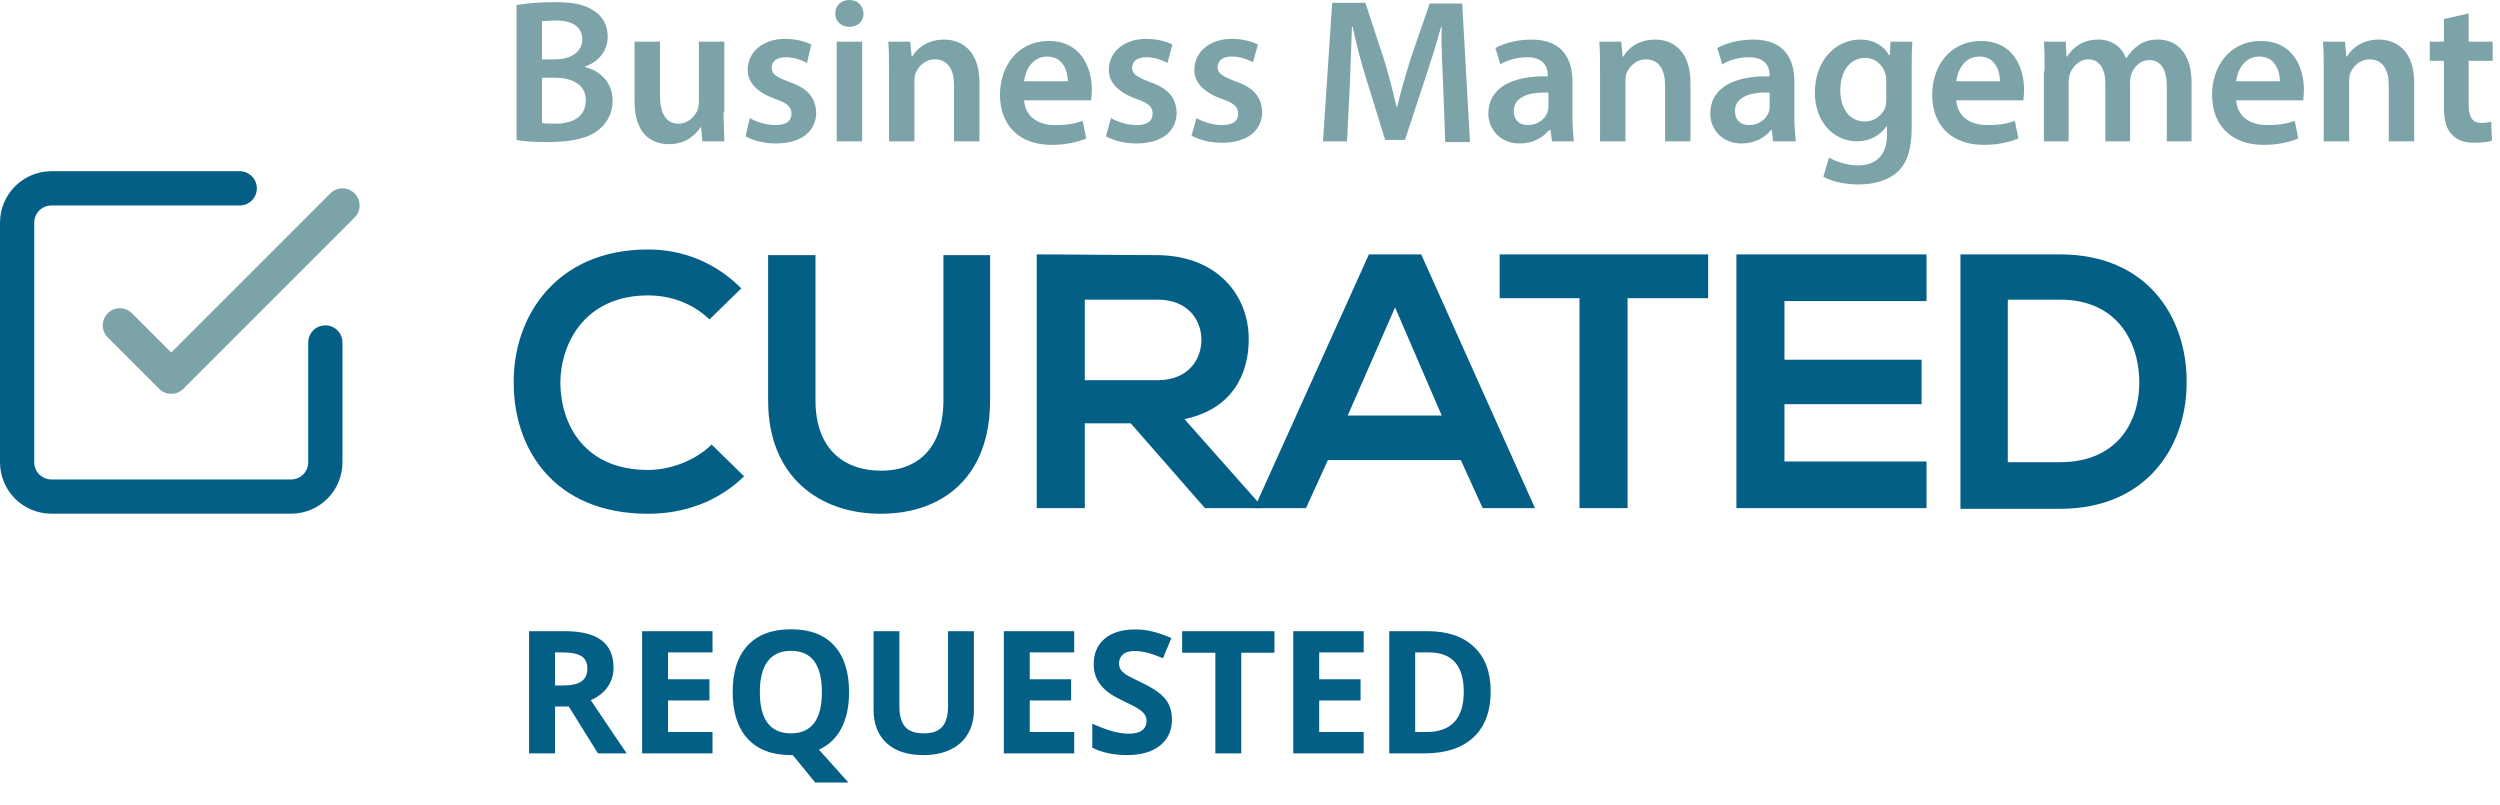 <svg width="146" height="47" viewBox="0 0 146 47" fill="none" xmlns="http://www.w3.org/2000/svg">
<path d="M43.456 27.817C41.929 29.303 39.948 30.004 37.843 30.004C32.353 30.004 30 26.207 30 22.369C29.959 18.49 32.477 14.569 37.843 14.569C39.865 14.569 41.764 15.312 43.291 16.839L41.434 18.655C40.443 17.706 39.164 17.252 37.843 17.252C34.252 17.252 32.725 19.934 32.725 22.41C32.766 24.845 34.169 27.445 37.843 27.445C39.122 27.445 40.608 26.909 41.557 25.96L43.456 27.817Z" fill="#045F87"/>
<path d="M57.82 14.899V23.401C57.82 27.776 55.137 30.004 51.422 30.004C47.873 30.004 44.859 27.858 44.859 23.401V14.899H47.625V23.401C47.625 26.083 49.152 27.487 51.463 27.487C53.775 27.487 55.096 25.96 55.096 23.401V14.899H57.82Z" fill="#045F87"/>
<path d="M73.67 29.674H70.368L66.034 24.721H63.352V29.674H60.545V14.857C62.898 14.857 65.25 14.899 67.603 14.899C71.111 14.94 72.927 17.251 72.927 19.81C72.927 21.832 71.978 23.896 69.171 24.474L73.67 29.55V29.674ZM63.352 17.457V22.204H67.603C69.378 22.204 70.162 21.007 70.162 19.851C70.162 18.696 69.378 17.499 67.603 17.499H63.352V17.457Z" fill="#045F87"/>
<path d="M85.31 26.867H77.55L76.271 29.674H73.258L79.944 14.857H82.999L89.644 29.674H86.59L85.31 26.867ZM81.472 17.953L78.706 24.267H84.196L81.472 17.953Z" fill="#045F87"/>
<path d="M92.285 17.416H87.58V14.857C91.873 14.857 95.464 14.857 99.756 14.857V17.416H95.051V29.674H92.244V17.416H92.285Z" fill="#045F87"/>
<path d="M112.509 29.674H101.406C101.406 24.762 101.406 19.81 101.406 14.857H112.509V17.581H104.213V21.007H112.22V23.607H104.213V26.95H112.509V29.674Z" fill="#045F87"/>
<path d="M127.698 22.162C127.781 25.918 125.469 29.715 120.31 29.715C118.494 29.715 116.306 29.715 114.49 29.715V14.857C116.306 14.857 118.494 14.857 120.31 14.857C125.387 14.857 127.657 18.489 127.698 22.162ZM117.256 26.991H120.31C123.695 26.991 125.015 24.556 124.933 22.121C124.85 19.81 123.529 17.499 120.31 17.499H117.256V26.991Z" fill="#045F87"/>
<path d="M30.207 0.289C30.661 0.207 31.528 0.124 32.354 0.124C33.427 0.124 34.128 0.248 34.665 0.619C35.16 0.908 35.49 1.445 35.49 2.146C35.49 2.889 35.036 3.591 34.17 3.88V3.921C35.036 4.127 35.779 4.788 35.779 5.902C35.779 6.604 35.449 7.181 34.995 7.553C34.417 8.048 33.468 8.296 31.982 8.296C31.157 8.296 30.538 8.254 30.166 8.172V0.289H30.207ZM31.652 3.467H32.395C33.427 3.467 34.005 2.972 34.005 2.311C34.005 1.569 33.427 1.197 32.477 1.197C32.065 1.197 31.776 1.238 31.652 1.238V3.467ZM31.652 7.181C31.858 7.223 32.106 7.223 32.436 7.223C33.386 7.223 34.211 6.851 34.211 5.861C34.211 4.911 33.386 4.54 32.395 4.54H31.652V7.181Z" fill="#7CA4A8"/>
<path d="M42.259 6.521C42.259 7.223 42.3 7.8 42.3 8.254H41.021L40.938 7.388C40.691 7.8 40.113 8.419 39.081 8.419C38.008 8.419 37.059 7.8 37.059 5.902V2.435H38.544V5.613C38.544 6.562 38.875 7.223 39.618 7.223C40.196 7.223 40.567 6.81 40.732 6.438C40.773 6.315 40.815 6.149 40.815 5.984V2.435H42.3V6.521H42.259Z" fill="#7CA4A8"/>
<path d="M43.787 6.892C44.117 7.099 44.736 7.305 45.273 7.305C45.933 7.305 46.222 7.057 46.222 6.645C46.222 6.232 45.974 6.026 45.273 5.778C44.117 5.365 43.663 4.746 43.663 4.086C43.663 3.054 44.53 2.27 45.85 2.27C46.511 2.27 47.047 2.435 47.378 2.6L47.13 3.673C46.882 3.549 46.428 3.343 45.892 3.343C45.355 3.343 45.066 3.591 45.066 3.962C45.066 4.334 45.355 4.499 46.098 4.788C47.171 5.159 47.625 5.696 47.667 6.562C47.667 7.635 46.841 8.378 45.314 8.378C44.612 8.378 43.993 8.213 43.539 7.965L43.787 6.892Z" fill="#7CA4A8"/>
<path d="M50.432 0.784C50.432 1.238 50.102 1.568 49.607 1.568C49.111 1.568 48.781 1.238 48.781 0.784C48.781 0.33 49.111 0 49.607 0C50.102 0 50.391 0.33 50.432 0.784ZM48.864 8.254V2.435H50.35V8.254H48.864Z" fill="#7CA4A8"/>
<path d="M51.918 4.168C51.918 3.508 51.918 2.93 51.877 2.435H53.157L53.239 3.302H53.28C53.528 2.848 54.147 2.311 55.138 2.311C56.17 2.311 57.201 2.971 57.201 4.829V8.254H55.715V4.952C55.715 4.127 55.385 3.467 54.601 3.467C54.023 3.467 53.611 3.879 53.445 4.333C53.404 4.457 53.404 4.663 53.404 4.829V8.254H51.918V4.168Z" fill="#7CA4A8"/>
<path d="M59.802 5.778C59.843 6.851 60.669 7.305 61.618 7.305C62.32 7.305 62.774 7.223 63.228 7.058L63.434 8.089C62.939 8.296 62.237 8.461 61.411 8.461C59.513 8.461 58.398 7.305 58.398 5.531C58.398 3.921 59.389 2.394 61.246 2.394C63.145 2.394 63.764 3.962 63.764 5.242C63.764 5.531 63.723 5.737 63.723 5.861H59.802V5.778ZM62.361 4.747C62.361 4.21 62.113 3.302 61.164 3.302C60.256 3.302 59.884 4.127 59.802 4.747H62.361Z" fill="#7CA4A8"/>
<path d="M64.879 6.892C65.209 7.099 65.828 7.305 66.365 7.305C67.025 7.305 67.314 7.057 67.314 6.645C67.314 6.232 67.066 6.026 66.365 5.778C65.209 5.365 64.755 4.746 64.755 4.086C64.755 3.054 65.622 2.27 66.942 2.27C67.603 2.27 68.139 2.435 68.47 2.6L68.181 3.673C67.933 3.549 67.479 3.343 66.942 3.343C66.406 3.343 66.117 3.591 66.117 3.962C66.117 4.334 66.406 4.499 67.149 4.788C68.222 5.159 68.676 5.696 68.717 6.562C68.717 7.635 67.892 8.378 66.365 8.378C65.663 8.378 65.044 8.213 64.59 7.965L64.879 6.892Z" fill="#7CA4A8"/>
<path d="M69.873 6.892C70.203 7.099 70.822 7.305 71.359 7.305C72.019 7.305 72.308 7.057 72.308 6.645C72.308 6.232 72.061 6.026 71.359 5.778C70.203 5.365 69.749 4.746 69.749 4.086C69.749 3.054 70.616 2.27 71.937 2.27C72.597 2.27 73.134 2.435 73.464 2.6L73.175 3.632C72.927 3.508 72.473 3.302 71.937 3.302C71.4 3.302 71.111 3.549 71.111 3.921C71.111 4.292 71.4 4.457 72.143 4.746C73.216 5.118 73.67 5.654 73.712 6.521C73.712 7.594 72.886 8.337 71.359 8.337C70.657 8.337 70.038 8.172 69.584 7.924L69.873 6.892Z" fill="#7CA4A8"/>
<path d="M84.278 4.953C84.237 3.921 84.155 2.641 84.196 1.568H84.155C83.907 2.559 83.535 3.632 83.205 4.664L82.05 8.172H80.894L79.821 4.705C79.491 3.673 79.202 2.559 78.995 1.568H78.954C78.913 2.641 78.871 3.921 78.83 4.994L78.665 8.254H77.262L77.798 0.165H79.738L80.811 3.425C81.1 4.375 81.348 5.324 81.554 6.232H81.596C81.802 5.365 82.091 4.375 82.38 3.425L83.494 0.206H85.393L85.847 8.295H84.402L84.278 4.953Z" fill="#7CA4A8"/>
<path d="M90.635 8.254L90.552 7.594H90.47C90.098 8.048 89.52 8.378 88.736 8.378C87.58 8.378 86.92 7.511 86.92 6.645C86.92 5.159 88.241 4.416 90.387 4.457V4.375C90.387 4.003 90.222 3.343 89.19 3.343C88.612 3.343 88.034 3.508 87.622 3.756L87.333 2.806C87.745 2.559 88.53 2.311 89.438 2.311C91.295 2.311 91.832 3.508 91.832 4.746V6.851C91.832 7.387 91.873 7.883 91.914 8.254H90.635ZM90.428 5.406C89.396 5.365 88.406 5.613 88.406 6.479C88.406 7.057 88.777 7.305 89.231 7.305C89.809 7.305 90.263 6.933 90.387 6.521C90.428 6.397 90.428 6.273 90.428 6.191V5.406Z" fill="#7CA4A8"/>
<path d="M93.442 4.168C93.442 3.508 93.442 2.93 93.4 2.435H94.68L94.763 3.302H94.804C95.051 2.848 95.671 2.311 96.661 2.311C97.693 2.311 98.725 2.971 98.725 4.829V8.254H97.239V4.952C97.239 4.127 96.909 3.467 96.124 3.467C95.547 3.467 95.134 3.879 94.969 4.333C94.928 4.457 94.928 4.663 94.928 4.829V8.254H93.442V4.168Z" fill="#7CA4A8"/>
<path d="M103.552 8.254L103.47 7.594H103.429C103.057 8.048 102.479 8.378 101.695 8.378C100.539 8.378 99.879 7.511 99.879 6.645C99.879 5.159 101.2 4.416 103.346 4.457V4.375C103.346 4.003 103.181 3.343 102.149 3.343C101.571 3.343 100.993 3.508 100.581 3.756L100.292 2.806C100.704 2.559 101.489 2.311 102.397 2.311C104.254 2.311 104.791 3.508 104.791 4.746V6.851C104.791 7.387 104.832 7.883 104.873 8.254H103.552ZM103.346 5.406C102.314 5.365 101.324 5.613 101.324 6.479C101.324 7.057 101.695 7.305 102.149 7.305C102.727 7.305 103.181 6.933 103.305 6.521C103.346 6.397 103.346 6.273 103.346 6.191V5.406Z" fill="#7CA4A8"/>
<path d="M111.684 2.435C111.643 2.848 111.643 3.302 111.643 4.127V7.429C111.643 8.667 111.395 9.534 110.776 10.07C110.157 10.607 109.332 10.772 108.506 10.772C107.763 10.772 106.979 10.607 106.484 10.318L106.814 9.203C107.185 9.41 107.804 9.657 108.506 9.657C109.455 9.657 110.198 9.162 110.198 7.883V7.387H110.157C109.827 7.883 109.208 8.254 108.465 8.254C107.02 8.254 105.988 7.057 105.988 5.406C105.988 3.508 107.227 2.311 108.63 2.311C109.497 2.311 110.033 2.724 110.322 3.219H110.363L110.405 2.435H111.684ZM110.157 4.746C110.157 4.622 110.157 4.457 110.116 4.333C109.951 3.797 109.538 3.384 108.919 3.384C108.093 3.384 107.474 4.086 107.474 5.283C107.474 6.273 107.969 7.098 108.919 7.098C109.455 7.098 109.951 6.727 110.116 6.232C110.157 6.067 110.157 5.86 110.157 5.695V4.746Z" fill="#7CA4A8"/>
<path d="M114.243 5.778C114.284 6.851 115.11 7.305 116.059 7.305C116.761 7.305 117.215 7.223 117.669 7.058L117.875 8.089C117.38 8.296 116.678 8.461 115.853 8.461C113.954 8.461 112.84 7.305 112.84 5.531C112.84 3.921 113.83 2.394 115.688 2.394C117.586 2.394 118.206 3.962 118.206 5.242C118.206 5.531 118.164 5.737 118.164 5.861H114.243V5.778ZM116.802 4.747C116.802 4.21 116.555 3.302 115.605 3.302C114.697 3.302 114.326 4.127 114.243 4.747H116.802Z" fill="#7CA4A8"/>
<path d="M119.403 4.168C119.403 3.508 119.403 2.93 119.361 2.435H120.641L120.682 3.302H120.723C121.012 2.848 121.549 2.311 122.54 2.311C123.324 2.311 123.902 2.724 124.149 3.384H124.191C124.397 3.054 124.645 2.806 124.892 2.641C125.222 2.394 125.594 2.311 126.048 2.311C126.997 2.311 127.988 2.971 127.988 4.829V8.254H126.543V5.035C126.543 4.086 126.213 3.508 125.511 3.508C125.016 3.508 124.645 3.879 124.479 4.292C124.438 4.416 124.397 4.622 124.397 4.787V8.254H122.952V4.87C122.952 4.044 122.622 3.467 121.962 3.467C121.425 3.467 121.054 3.879 120.889 4.292C120.847 4.416 120.806 4.622 120.806 4.787V8.254H119.361V4.168H119.403Z" fill="#7CA4A8"/>
<path d="M130.587 5.778C130.628 6.851 131.454 7.305 132.403 7.305C133.105 7.305 133.559 7.223 134.013 7.058L134.219 8.089C133.724 8.296 133.022 8.461 132.197 8.461C130.298 8.461 129.184 7.305 129.184 5.531C129.184 3.921 130.174 2.394 132.032 2.394C133.93 2.394 134.549 3.962 134.549 5.242C134.549 5.531 134.508 5.737 134.508 5.861H130.587V5.778ZM133.146 4.747C133.146 4.21 132.898 3.302 131.949 3.302C131.041 3.302 130.67 4.127 130.587 4.747H133.146Z" fill="#7CA4A8"/>
<path d="M135.705 4.168C135.705 3.508 135.705 2.93 135.664 2.435H136.944L137.026 3.302H137.067C137.315 2.848 137.934 2.311 138.925 2.311C139.957 2.311 140.989 2.971 140.989 4.829V8.254H139.503V4.952C139.503 4.127 139.172 3.467 138.388 3.467C137.81 3.467 137.398 3.879 137.233 4.333C137.191 4.457 137.191 4.663 137.191 4.829V8.254H135.705V4.168Z" fill="#7CA4A8"/>
<path d="M144.169 0.784V2.435H145.572V3.549H144.169V6.108C144.169 6.81 144.375 7.181 144.912 7.181C145.159 7.181 145.366 7.14 145.489 7.099L145.531 8.213C145.324 8.296 144.912 8.337 144.457 8.337C143.921 8.337 143.467 8.172 143.178 7.842C142.848 7.511 142.724 6.975 142.724 6.232V3.549H141.898V2.435H142.724V1.114L144.169 0.784Z" fill="#7CA4A8"/>
<path d="M7 19L10 22L20 12" stroke="#7CA4A8" stroke-width="2" stroke-linecap="round" stroke-linejoin="round"/>
<path d="M19 20V27C19 27.53 18.789 28.039 18.414 28.414C18.039 28.789 17.53 29 17 29H3C2.47 29 1.961 28.789 1.586 28.414C1.211 28.039 1 27.53 1 27V13C1 12.47 1.211 11.961 1.586 11.586C1.961 11.211 2.47 11 3 11H14" stroke="#045F87" stroke-width="2" stroke-linecap="round" stroke-linejoin="round"/>
<path d="M32.412 40.03H32.9C33.379 40.03 33.732 39.95 33.96 39.791C34.188 39.632 34.302 39.381 34.302 39.039C34.302 38.7 34.185 38.46 33.95 38.316C33.719 38.173 33.359 38.102 32.871 38.102H32.412V40.03ZM32.412 41.261V44H30.898V36.861H32.978C33.949 36.861 34.666 37.039 35.132 37.394C35.597 37.745 35.83 38.281 35.83 39C35.83 39.42 35.715 39.794 35.483 40.123C35.252 40.449 34.925 40.704 34.502 40.89C35.576 42.495 36.276 43.531 36.602 44H34.922L33.218 41.261H32.412ZM41.611 44H37.5V36.861H41.611V38.102H39.014V39.669H41.431V40.909H39.014V42.75H41.611V44ZM49.585 40.421C49.585 41.261 49.435 41.965 49.136 42.535C48.84 43.102 48.403 43.517 47.827 43.78L49.546 45.699H47.607L46.299 44.098H46.187C45.093 44.098 44.253 43.78 43.667 43.145C43.081 42.511 42.788 41.599 42.788 40.411C42.788 39.223 43.081 38.316 43.667 37.691C44.256 37.063 45.099 36.749 46.196 36.749C47.293 36.749 48.132 37.065 48.711 37.696C49.294 38.328 49.585 39.236 49.585 40.421ZM44.375 40.421C44.375 41.218 44.526 41.819 44.829 42.223C45.132 42.626 45.584 42.828 46.187 42.828C47.394 42.828 47.998 42.026 47.998 40.421C47.998 38.813 47.398 38.009 46.196 38.009C45.594 38.009 45.14 38.212 44.834 38.619C44.528 39.023 44.375 39.623 44.375 40.421ZM56.875 36.861V41.48C56.875 42.008 56.756 42.47 56.519 42.867C56.284 43.264 55.944 43.569 55.498 43.78C55.052 43.992 54.525 44.098 53.916 44.098C52.998 44.098 52.285 43.863 51.777 43.395C51.27 42.922 51.016 42.278 51.016 41.461V36.861H52.524V41.231C52.524 41.782 52.635 42.185 52.856 42.442C53.078 42.7 53.444 42.828 53.955 42.828C54.45 42.828 54.808 42.7 55.029 42.442C55.254 42.182 55.366 41.775 55.366 41.222V36.861H56.875ZM62.734 44H58.623V36.861H62.734V38.102H60.137V39.669H62.554V40.909H60.137V42.75H62.734V44ZM68.442 42.018C68.442 42.662 68.21 43.17 67.744 43.541C67.282 43.912 66.637 44.098 65.811 44.098C65.049 44.098 64.375 43.954 63.789 43.668V42.262C64.271 42.477 64.678 42.628 65.01 42.716C65.345 42.804 65.651 42.848 65.928 42.848C66.26 42.848 66.514 42.784 66.689 42.657C66.868 42.53 66.958 42.342 66.958 42.091C66.958 41.951 66.919 41.827 66.841 41.72C66.763 41.609 66.647 41.503 66.494 41.402C66.344 41.301 66.037 41.14 65.571 40.919C65.135 40.714 64.808 40.517 64.59 40.328C64.372 40.139 64.198 39.92 64.067 39.669C63.937 39.418 63.872 39.125 63.872 38.79C63.872 38.158 64.085 37.662 64.512 37.301C64.941 36.94 65.534 36.759 66.289 36.759C66.66 36.759 67.013 36.803 67.349 36.891C67.687 36.978 68.04 37.102 68.408 37.262L67.92 38.438C67.539 38.282 67.223 38.173 66.973 38.111C66.725 38.05 66.481 38.019 66.24 38.019C65.954 38.019 65.734 38.085 65.581 38.219C65.428 38.352 65.352 38.526 65.352 38.741C65.352 38.875 65.382 38.992 65.444 39.093C65.506 39.19 65.604 39.286 65.737 39.381C65.874 39.472 66.195 39.638 66.699 39.879C67.367 40.198 67.824 40.519 68.071 40.841C68.319 41.16 68.442 41.552 68.442 42.018ZM72.49 44H70.977V38.121H69.038V36.861H74.429V38.121H72.49V44ZM79.639 44H75.527V36.861H79.639V38.102H77.041V39.669H79.458V40.909H77.041V42.75H79.639V44ZM87.056 40.362C87.056 41.537 86.72 42.438 86.05 43.062C85.382 43.688 84.417 44 83.154 44H81.133V36.861H83.374C84.539 36.861 85.444 37.169 86.089 37.784C86.733 38.399 87.056 39.259 87.056 40.362ZM85.483 40.401C85.483 38.868 84.806 38.102 83.452 38.102H82.647V42.75H83.296C84.754 42.75 85.483 41.967 85.483 40.401Z" fill="#045F87"/>
</svg>
